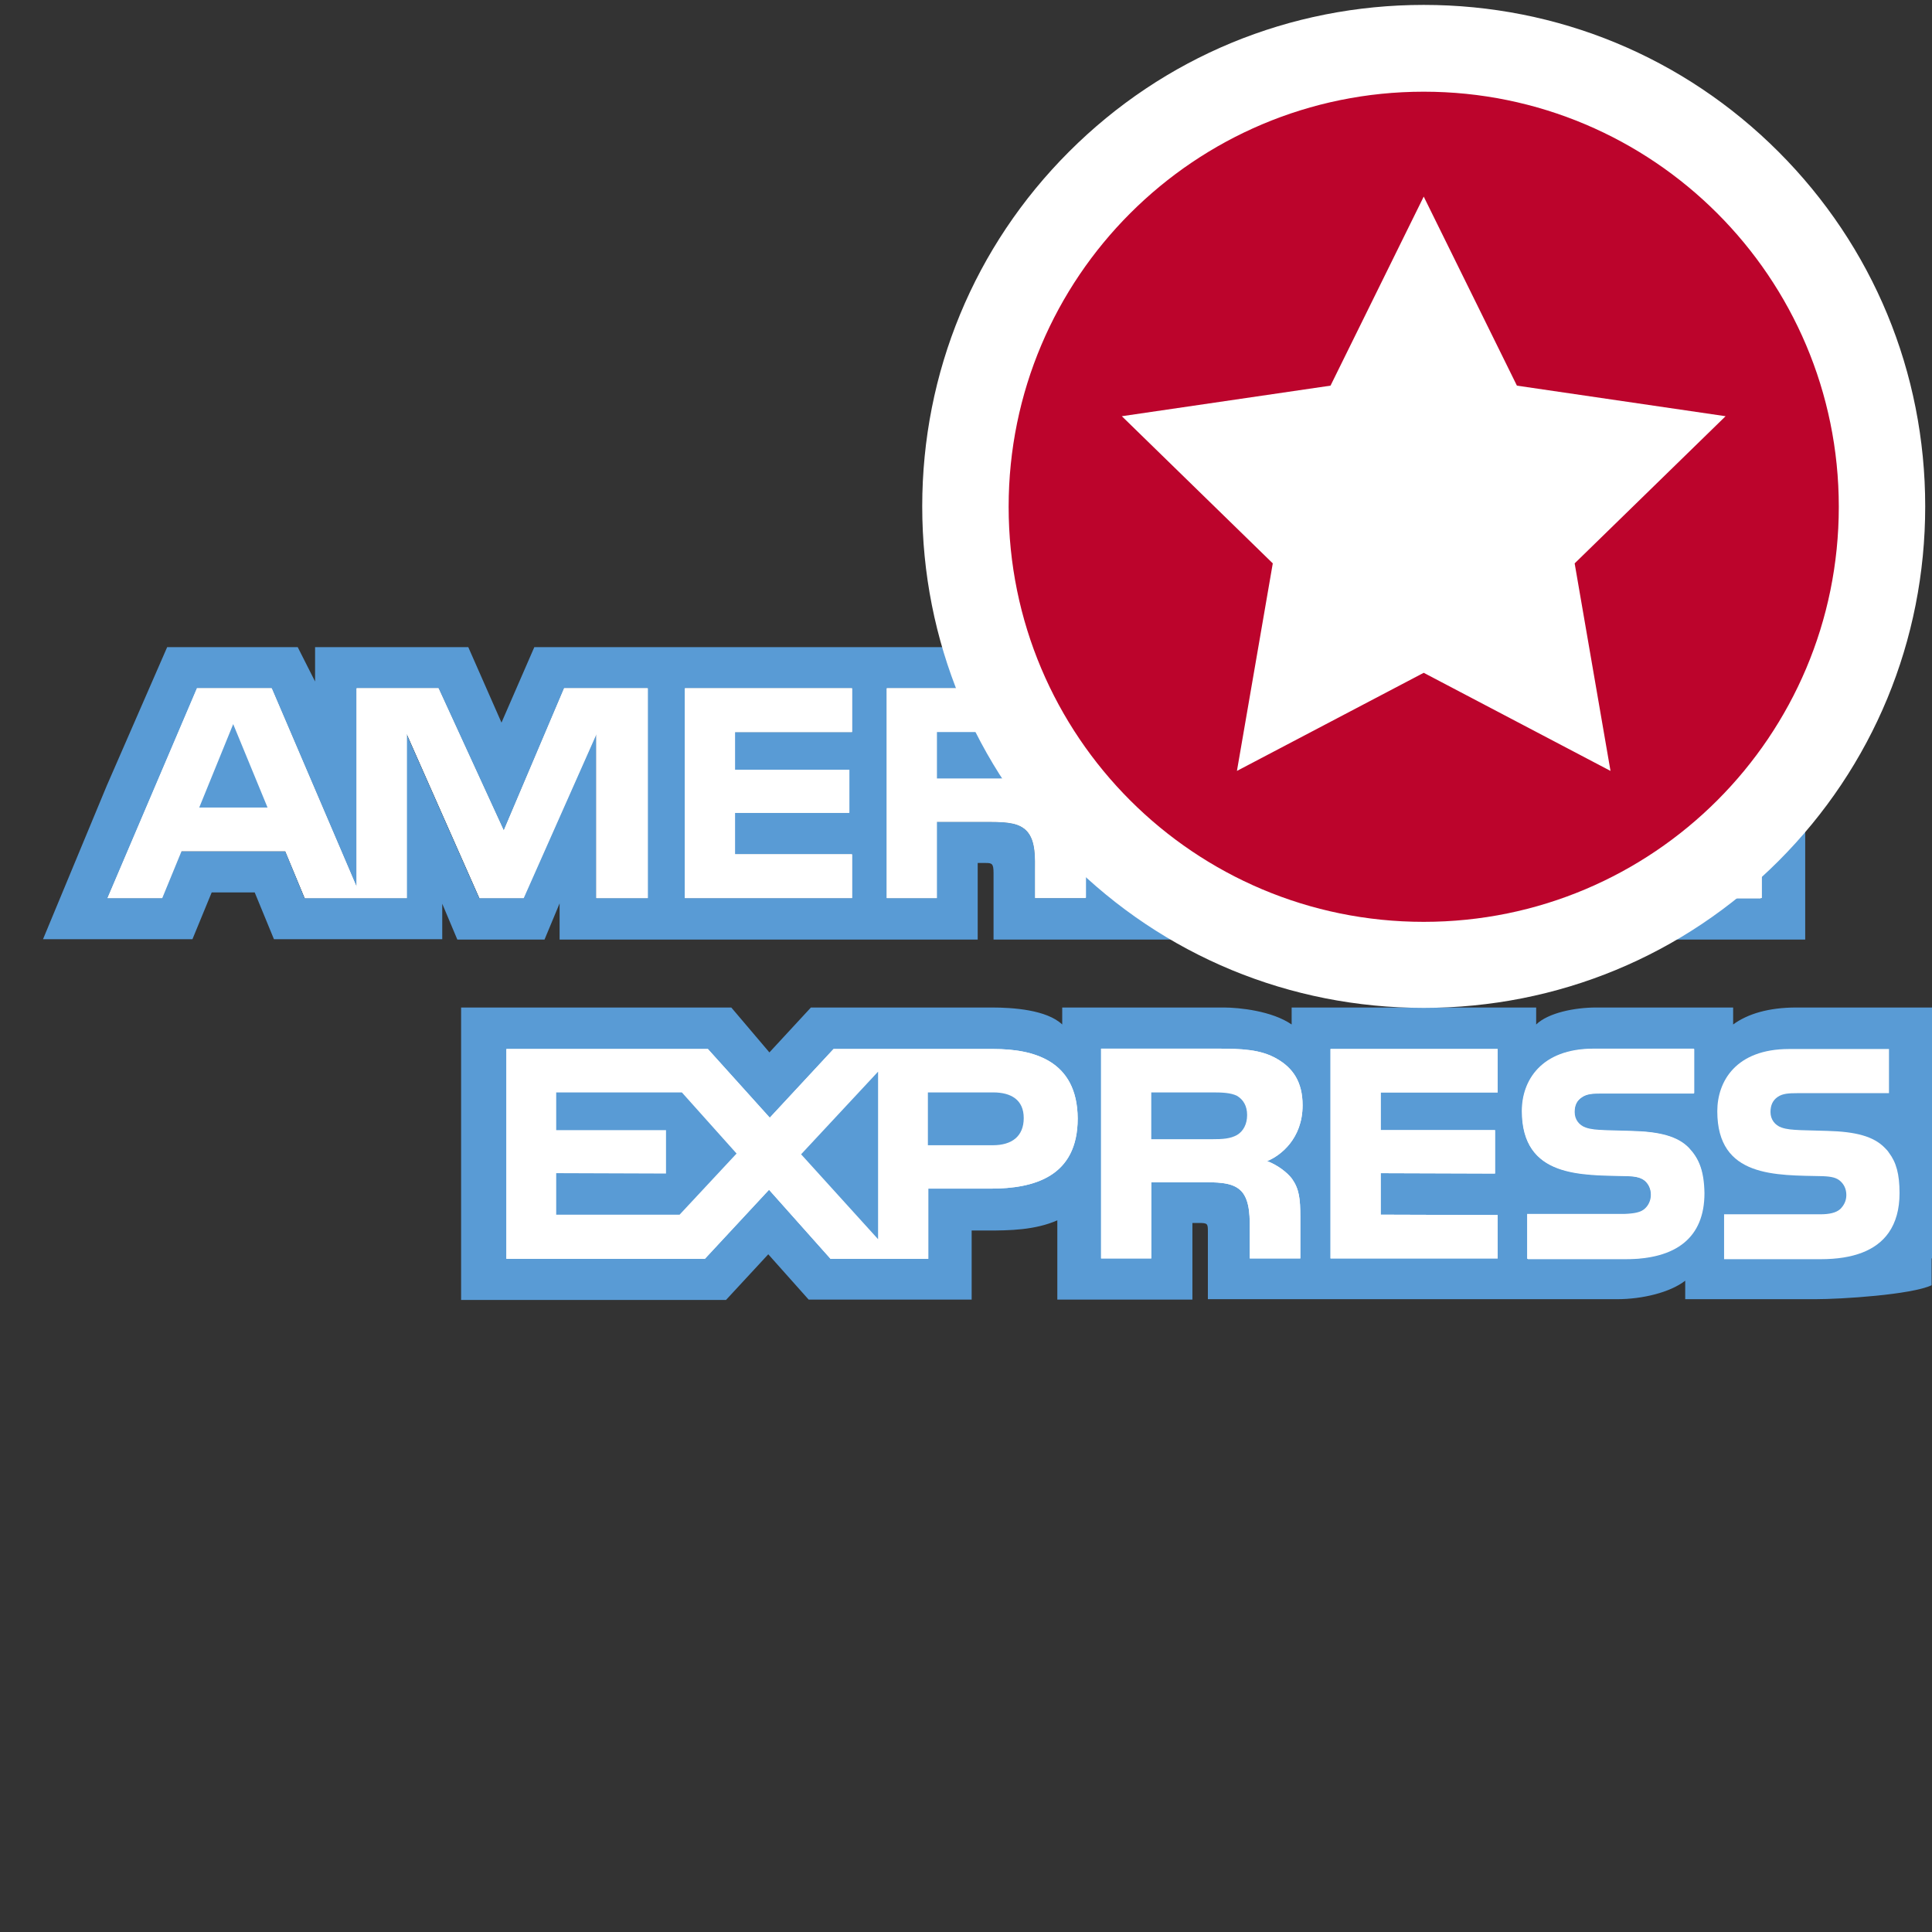 <?xml version="1.0" encoding="utf-8"?>
<!-- Generator: Adobe Illustrator 22.1.0, SVG Export Plug-In . SVG Version: 6.00 Build 0)  -->
<svg version="1.1" id="Capa_1" xmlns="http://www.w3.org/2000/svg" xmlns:xlink="http://www.w3.org/1999/xlink" x="0px" y="0px"
	 viewBox="0 0 512 512" enable-background="new 0 0 512 512" xml:space="preserve">
<rect x="0" y="0" width="512" height="512" fill="#333333" stroke="none"/>
<g>
	<path fill="#599BD5" d="M512,333.5l0-7.2c0,0,0,0,0,0V278v-5.6V267h-36c-7.3,0-12.9,1.7-16.7,4.5V267H423c-5.7,0-12.7,1.4-15.9,4.5
		l0-4.5h-64.8v4.5c-5.2-3.6-13.9-4.5-18-4.5h-42.8v4.5c-4.1-3.9-13.1-4.5-18.6-4.5h-48l-11,11.9L193.8,267h-71.6v77.5h70.2
		l11.2-12.1l10.7,12l43.2,0v-18.3h4.3c5.7,0,12.5-0.1,18.4-2.7v21h35.8v-20.3h1.8c2.2,0,2.3,0.2,2.3,2.2v18h108.4
		c6.8,0,14.1-1.8,18.1-4.9v4.9h34.4c7.1,0,25.6-1.2,30.9-3.7l0-5.1h0V333.5z"/>
	<polygon fill="#FFFFFF" points="75.6,225.5 48,225.5 42.9,238 28.5,238 52.2,182.4 72,182.4 94.5,235 94.5,182.4 116.2,182.4 
		133.5,220.1 149.5,182.4 171.6,182.4 171.6,238 158,238 158,194.5 138.7,238 127.1,238 107.8,194.4 107.8,238 80.8,238 	"/>
	<polygon fill="#FFFFFF" points="225.8,238 181.5,238 181.5,182.4 225.8,182.4 225.8,194 194.8,194 194.8,204 225.1,204 
		225.1,215.4 194.8,215.4 194.8,226.4 225.8,226.4 	"/>
	<path fill="#FFFFFF" d="M248.3,238H235v-55.6h30.6c6.7,0,11.7,0.2,16,2.7c4.3,2.4,6.8,6.1,6.8,12.3c0,8.8-5.9,13.4-9.4,14.8
		c2.9,1.1,5.4,3.1,6.5,4.7c1.9,2.7,2.2,5.3,2.2,10.1l0,11h-13.4v-7c0-3.3,0.3-8.2-2.2-10.8c-1.9-2-4.8-2.4-9.7-2.4l-14.2,0V238z"/>
	<rect x="296.1" y="182.4" fill="#FFFFFF" width="13.6" height="55.6"/>
	<path fill="#FFFFFF" d="M323.2,231.8c-4.7-4.8-7-11.1-7-21.2c0-8.2,1.5-15.8,7.1-21.7c4.3-4.4,11.1-6.5,20.2-6.5h12.7v11.9h-12.4
		c-4.9,0-7.7,0.7-10.3,3.3c-2.4,2.3-3.9,6.8-3.9,12.6c0,5.9,1.2,10.2,3.8,13c2,2.2,5.6,2.8,9.2,2.8h6l18.7-43.7H387l22.5,52.6v-52.6
		h20.3l23.4,38.7l0-38.7h13.7V238h-18.9l-25.1-41.7l0,41.7h-27l-5.1-12.4H363l-5.1,12.4h-15.4C336,238,327.8,236.5,323.2,231.8z"/>
	<path fill="#599BD5" d="M441.7,171.5v9.1l-5.3-9.1h-37.8v9.1l-4.7-9.1h-51.1c-8.6,0-16.2,1.1-22.2,4.5v-4.5h-35.2v4.5
		c-4-3.4-9.2-4.5-15-4.5H141.6l-8.7,20l-8.8-20H83.5v9.1l-4.6-9.1H44.3l-16,36.7l-16.9,40.7H51l5.1-12.4h11.4l5.1,12.4h44.6v-9.4
		l4,9.5h23.1l4-9.6v9.6h110.8v-20.3l2.2,0c1.6,0,2,0.2,2,2.7v17.6h57.3l0-4.8c4.6,2.5,11.7,4.8,21.3,4.8h24.1l5.2-12.4h11.4
		l5.1,12.4h46.4v-11.8l7.1,11.8h37.2v-77.5H441.7z M171.6,238H158v-43.5L138.7,238h-11.7l-19.3-43.6l0,43.6h-27l-5.1-12.4H48
		L42.9,238H28.5l23.8-55.6H72L94.5,235v-52.6h21.7l17.3,37.7l16-37.7h22.1V238z M225.8,194h-31.1v10h30.3v11.4h-30.3v11l31.1,0V238
		h-44.3v-55.6h44.3V194z M285.5,216.9c1.9,2.7,2.2,5.3,2.2,10.1l0,11h-13.4v-7c0-3.3,0.3-8.2-2.2-10.8c-1.9-2-4.8-2.4-9.7-2.4
		l-14.2,0V238H235v-55.6h30.6c6.7,0,11.7,0.2,16,2.7c4.3,2.4,6.8,6.1,6.8,12.3c0,8.8-5.9,13.4-9.4,14.8
		C281.9,213.3,284.4,215.3,285.5,216.9z M309.7,238h-13.6v-55.6h13.6V238z M466.8,238h-18.9l-25.1-41.7l0,41.7h-27l-5.1-12.4H363
		l-5.1,12.4h-15.4c-6.5,0-14.7-1.5-19.3-6.2c-4.7-4.8-7-11.1-7-21.2c0-8.2,1.5-15.8,7.1-21.7c4.3-4.4,11.1-6.5,20.2-6.5h12.7v11.9
		h-12.4c-4.9,0-7.7,0.7-10.3,3.3c-2.4,2.3-3.9,6.8-3.9,12.6c0,5.9,1.2,10.2,3.8,13c2,2.2,5.6,2.8,9.2,2.8h6l18.7-43.7H387l22.5,52.6
		v-52.6h20.3l23.4,38.7l0-38.7h13.7V238z"/>
	<polygon fill="#FFFFFF" points="158,238 158,194.5 138.7,238 127.1,238 107.8,194.4 107.8,238 80.8,238 75.6,225.5 48,225.5 
		42.9,238 28.5,238 52.2,182.4 72,182.4 94.5,235 94.5,182.4 116.2,182.4 133.5,220.1 149.5,182.4 171.6,182.4 171.6,238 	"/>
	<polygon fill="#FFFFFF" points="194.8,194 194.8,204 225.1,204 225.1,215.4 194.8,215.4 194.8,226.4 225.8,226.4 225.8,238 
		181.5,238 181.5,182.4 225.8,182.4 225.8,194 	"/>
	<path fill="#FFFFFF" d="M279,212.2c2.9,1.1,5.4,3.1,6.5,4.7c1.9,2.7,2.2,5.3,2.2,10.1l0,11h-13.4v-7c0-3.3,0.3-8.2-2.2-10.8
		c-1.9-2-4.8-2.4-9.7-2.4l-14.2,0V238H235v-55.6h30.6c6.7,0,11.7,0.2,16,2.7c4.3,2.4,6.8,6.1,6.8,12.3
		C288.4,206.2,282.5,210.8,279,212.2z"/>
	<rect x="296.1" y="182.4" fill="#FFFFFF" width="13.6" height="55.6"/>
	<path fill="#FFFFFF" d="M333.5,197.6c-2.4,2.3-3.9,6.8-3.9,12.6c0,5.9,1.2,10.2,3.8,13c2,2.2,5.6,2.8,9.2,2.8h6l18.7-43.7H387
		l22.5,52.6v-52.6h20.3l23.4,38.7l0-38.7h13.7V238h-18.9l-25.1-41.7l0,41.7h-27l-5.1-12.4H363l-5.1,12.4h-15.4
		c-6.5,0-14.7-1.5-19.3-6.2c-4.7-4.8-7-11.1-7-21.2c0-8.2,1.5-15.8,7.1-21.7c4.3-4.4,11.1-6.5,20.2-6.5h12.7v11.9h-12.4
		C338.9,194.3,336.1,195,333.5,197.6z"/>
	<path fill="#FFFFFF" d="M263.3,278h-42.4l-16.9,18.2L187.6,278h-53.4v55.6h52.6l17-18.3l16.3,18.3h25.9v-18.6h16.5
		c11.6,0,23.1-3.2,23.1-18.6C285.5,280.9,273.7,278,263.3,278z M180.1,321.9h-32.6v-11l29.1,0v-11.4l-29.1,0v-10h33.2l14.6,16.2
		L180.1,321.9z M232.7,328.4l-20.3-22.6l20.3-21.9V328.4z M263.1,303.5h-17.2v-14h17.3c4.8,0,8,2,8,6.8
		C271.3,301.1,268.2,303.5,263.1,303.5z"/>
	<path fill="#FFFFFF" d="M335.8,307.7c3.5-1.4,9.4-5.9,9.4-14.8c0-6.2-2.6-9.9-6.8-12.3c-4.3-2.5-9.3-2.7-16-2.7h-30.6v55.6h13.3
		l0-20.2h14.3c4.8,0,7.7,0.4,9.6,2.4c2.4,2.6,2.2,7.5,2.2,10.8l0,7h13.4v-11c0-4.8-0.3-7.4-2.2-10.1
		C341.2,310.8,338.7,308.8,335.8,307.7z M327.8,300.8c-1.8,1-3.9,1.1-6.5,1.1l-16.2,0v-12.4h16.4c2.4,0,4.7,0.1,6.3,0.9
		c1.7,0.9,2.7,2.7,2.7,5C330.5,297.8,329.5,299.8,327.8,300.8z"/>
	<polygon fill="#FFFFFF" points="365.9,289.5 365.9,299.5 396.2,299.5 396.2,311 365.9,310.9 365.9,321.9 396.9,322 396.9,333.5 
		352.6,333.5 352.6,278 396.9,278 396.9,289.5 	"/>
	<path fill="#FFFFFF" d="M435.9,320.3c0.9-0.8,1.6-2.1,1.6-3.7c0-1.6-0.7-2.9-1.6-3.7c-1-0.8-2.4-1.2-4.6-1.3
		c-12.4-0.3-28,0.4-28-17.2c0-8,5.1-16.5,19-16.5h26.6v11.9h-24.4c-2.4,0-4,0.1-5.3,1c-1.4,0.9-2,2.2-2,4c0,2.1,1.2,3.5,2.9,4.1
		c1.3,0.5,2.9,0.6,5.1,0.7l7.1,0.2c7.4,0.1,12.2,1.4,15.2,4.5c2.7,2.7,4,6,4,11.8c0,11.8-7.4,17.5-20.9,17.5l-25.9,0v-11.9h25.8
		C433.1,321.6,434.8,321.3,435.9,320.3z"/>
	<g>
		<path fill="#FFFFFF" d="M263.3,278h-42.4l-16.9,18.2L187.6,278h-53.4v55.6h52.6l17-18.3l16.3,18.3h25.9v-18.6h16.5
			c11.6,0,23.1-3.2,23.1-18.6C285.5,280.9,273.7,278,263.3,278z"/>
		<polygon fill="#FFFFFF" points="180.1,321.9 147.4,321.9 147.4,310.9 176.5,311 176.5,299.5 147.4,299.5 147.4,289.5 180.7,289.5 
			195.2,305.7 		"/>
		<polygon fill="#FFFFFF" points="232.7,328.4 212.3,305.9 232.7,284 		"/>
		<path fill="#FFFFFF" d="M263.1,303.5h-17.2v-14h17.3c4.8,0,8,2,8,6.8C271.3,301.1,268.2,303.5,263.1,303.5z"/>
	</g>
	<g>
		<path fill="#FFFFFF" d="M335.8,307.7c3.5-1.4,9.4-5.9,9.4-14.8c0-6.2-2.6-9.9-6.8-12.3c-4.3-2.5-9.3-2.7-16-2.7h-30.6v55.6h13.3
			l0-20.2h14.3c4.8,0,7.7,0.4,9.6,2.4c2.4,2.6,2.2,7.5,2.2,10.8l0,7h13.4v-11c0-4.8-0.3-7.4-2.2-10.1
			C341.2,310.8,338.7,308.8,335.8,307.7z"/>
		<path fill="#FFFFFF" d="M327.8,300.8c-1.8,1-3.9,1.1-6.5,1.1l-16.2,0v-12.4h16.4c2.4,0,4.7,0.1,6.3,0.9c1.7,0.9,2.7,2.7,2.7,5
			C330.5,297.8,329.5,299.8,327.8,300.8z"/>
	</g>
	<polygon fill="#FFFFFF" points="396.9,289.5 396.9,278 352.6,278 352.6,333.5 396.9,333.5 396.9,322 365.9,321.9 365.9,310.9 
		396.2,311 396.2,299.5 365.9,299.5 365.9,289.5 	"/>
	<path fill="#FFFFFF" d="M447.6,304.2c-3-3.1-7.8-4.3-15.2-4.5l-7.1-0.2c-2.2-0.1-3.7-0.2-5.1-0.7c-1.7-0.6-2.9-2.1-2.9-4.1
		c0-1.8,0.6-3.1,2-4c1.3-0.9,2.9-1,5.3-1h24.4V278h-26.6c-14,0-19,8.5-19,16.5c0,17.7,15.6,16.9,28,17.2c2.3,0.1,3.6,0.4,4.6,1.3
		c0.9,0.8,1.6,2,1.6,3.7c0,1.6-0.7,2.8-1.6,3.7c-1.1,1-2.8,1.4-5.3,1.4h-25.8v11.9l25.9,0c13.4,0,20.9-5.7,20.9-17.5
		C451.6,310.2,450.2,307,447.6,304.2z"/>
	<path fill="#FFFFFF" d="M500.6,305.5c-0.3-0.5-0.7-0.9-1.1-1.3c-3-3.1-7.8-4.3-15.2-4.5l-7.1-0.2c-2.2-0.1-3.7-0.2-5.1-0.7
		c-1.7-0.6-2.9-2.1-2.9-4.1c0-1.8,0.6-3.1,1.9-4c1.3-0.9,2.9-1,5.3-1h24.2V278h-26.5c-14,0-19,8.5-19,16.5c0,17.7,15.6,16.9,28,17.2
		c2.3,0.1,3.6,0.4,4.6,1.3c0.9,0.8,1.6,2,1.6,3.7c0,1.6-0.7,2.8-1.6,3.7c-1.1,1-2.9,1.4-5.3,1.4h-25.5v11.9l25.6,0
		c8.6,0,14.7-2.3,18-7c1.9-2.7,2.9-6.2,2.9-10.5C503.4,311.1,502.5,308,500.6,305.5z"/>
	<path fill="#599BD5" d="M330.5,295.5c0,2.4-1,4.3-2.7,5.3c-1.8,1-3.9,1.1-6.5,1.1l-16.2,0v-12.4h16.4c2.4,0,4.7,0.1,6.3,0.9
		C329.5,291.4,330.5,293.1,330.5,295.5z"/>
	<path fill="#599BD5" d="M271.3,296.3c0,4.8-3.1,7.2-8.2,7.2h-17.2v-14h17.3C268,289.5,271.3,291.5,271.3,296.3z"/>
	<polygon fill="#599BD5" points="232.7,284 232.7,328.4 212.3,305.9 	"/>
	<polygon fill="#599BD5" points="195.2,305.7 180.1,321.9 147.4,321.9 147.4,310.9 176.5,311 176.5,299.5 147.4,299.5 147.4,289.5 
		180.7,289.5 	"/>
	<path fill="#FFFFFF" d="M453.1,182.4l0,38.7l-23.4-38.7h-20.3V235L387,182.4h-19.8l-18.7,43.7h-6c-3.6,0-7.2-0.7-9.2-2.8
		c-2.6-2.9-3.8-7.1-3.8-13c0-5.8,1.5-10.2,3.9-12.6c2.6-2.6,5.4-3.3,10.3-3.3h12.4v-11.9h-12.7c-9.2,0-15.9,2.1-20.2,6.5
		c-5.7,5.9-7.1,13.5-7.1,21.7c0,10.1,2.4,16.5,7,21.2c4.6,4.7,12.8,6.2,19.3,6.2h15.4l5.1-12.4h27.6l5.1,12.4h27l0-41.7l25.1,41.7
		h18.9v-55.6H453.1z M367.8,214l9-22.1l9.1,22.1H367.8z M296.1,182.4V238h13.6v-55.6H296.1z M285.5,216.9c-1.1-1.6-3.6-3.6-6.5-4.7
		c3.5-1.4,9.4-5.9,9.4-14.8c0-6.2-2.6-9.9-6.8-12.3c-4.3-2.5-9.3-2.7-16-2.7H235V238h13.3v-20.3l14.2,0c4.8,0,7.8,0.4,9.7,2.4
		c2.5,2.6,2.2,7.5,2.2,10.8v7h13.4l0-11C287.7,222.1,287.4,219.6,285.5,216.9z M271,205.2c-1.8,1.1-3.9,1.1-6.5,1.1h-16.2V194h16.4
		c2.3,0,4.7,0.1,6.3,1c1.7,0.9,2.7,2.6,2.7,5C273.7,202.3,272.7,204.2,271,205.2z M225.8,194v-11.6h-44.3V238h44.3v-11.6l-31.1,0
		v-11h30.3V204h-30.3v-10H225.8z M149.5,182.4l-16,37.7l-17.3-37.7H94.5V235L72,182.4H52.2L28.5,238h14.5l5.1-12.4h27.6l5.1,12.4h27
		l0-43.6l19.3,43.6h11.7l19.3-43.5V238h13.6v-55.6H149.5z M52.8,214l9.1-22.1l9.1,22.1H52.8z"/>
	<polygon fill="#599BD5" points="385.9,214 367.8,214 376.8,191.9 	"/>
	<path fill="#599BD5" d="M273.7,199.9c0,2.4-1,4.3-2.7,5.3c-1.8,1.1-3.9,1.1-6.5,1.1h-16.2V194h16.4c2.3,0,4.7,0.1,6.3,1
		C272.7,195.8,273.7,197.6,273.7,199.9z"/>
	<polygon fill="#599BD5" points="70.9,214 52.8,214 61.8,191.9 	"/>
</g>
<g>
	<g>
		
			<ellipse transform="matrix(0.707 -0.707 0.707 0.707 15.593 306.114)" fill="#BC042C" cx="377.3" cy="134.2" rx="121.5" ry="121.5"/>
		<path fill="#FFFFFF" d="M377.3,24.3c60.7,0,110,49.2,110,110s-49.2,110-110,110s-110-49.2-110-110S316.6,24.3,377.3,24.3
			 M377.3,1.3c-35.5,0-68.9,13.8-94,38.9c-25.1,25.1-38.9,58.5-38.9,94c0,35.5,13.8,68.9,38.9,94c25.1,25.1,58.5,38.9,94,38.9
			s68.9-13.8,94-38.9c25.1-25.1,38.9-58.5,38.9-94c0-35.5-13.8-68.9-38.9-94C446.2,15.1,412.8,1.3,377.3,1.3L377.3,1.3z"/>
	</g>
	<g>
		<polygon fill="#FFFFFF" points="377.3,52.1 402,102.2 457.3,110.3 417.3,149.3 426.8,204.3 377.3,178.3 327.8,204.3 337.3,149.3 
			297.3,110.3 352.6,102.2 		"/>
	</g>
</g>
</svg>
